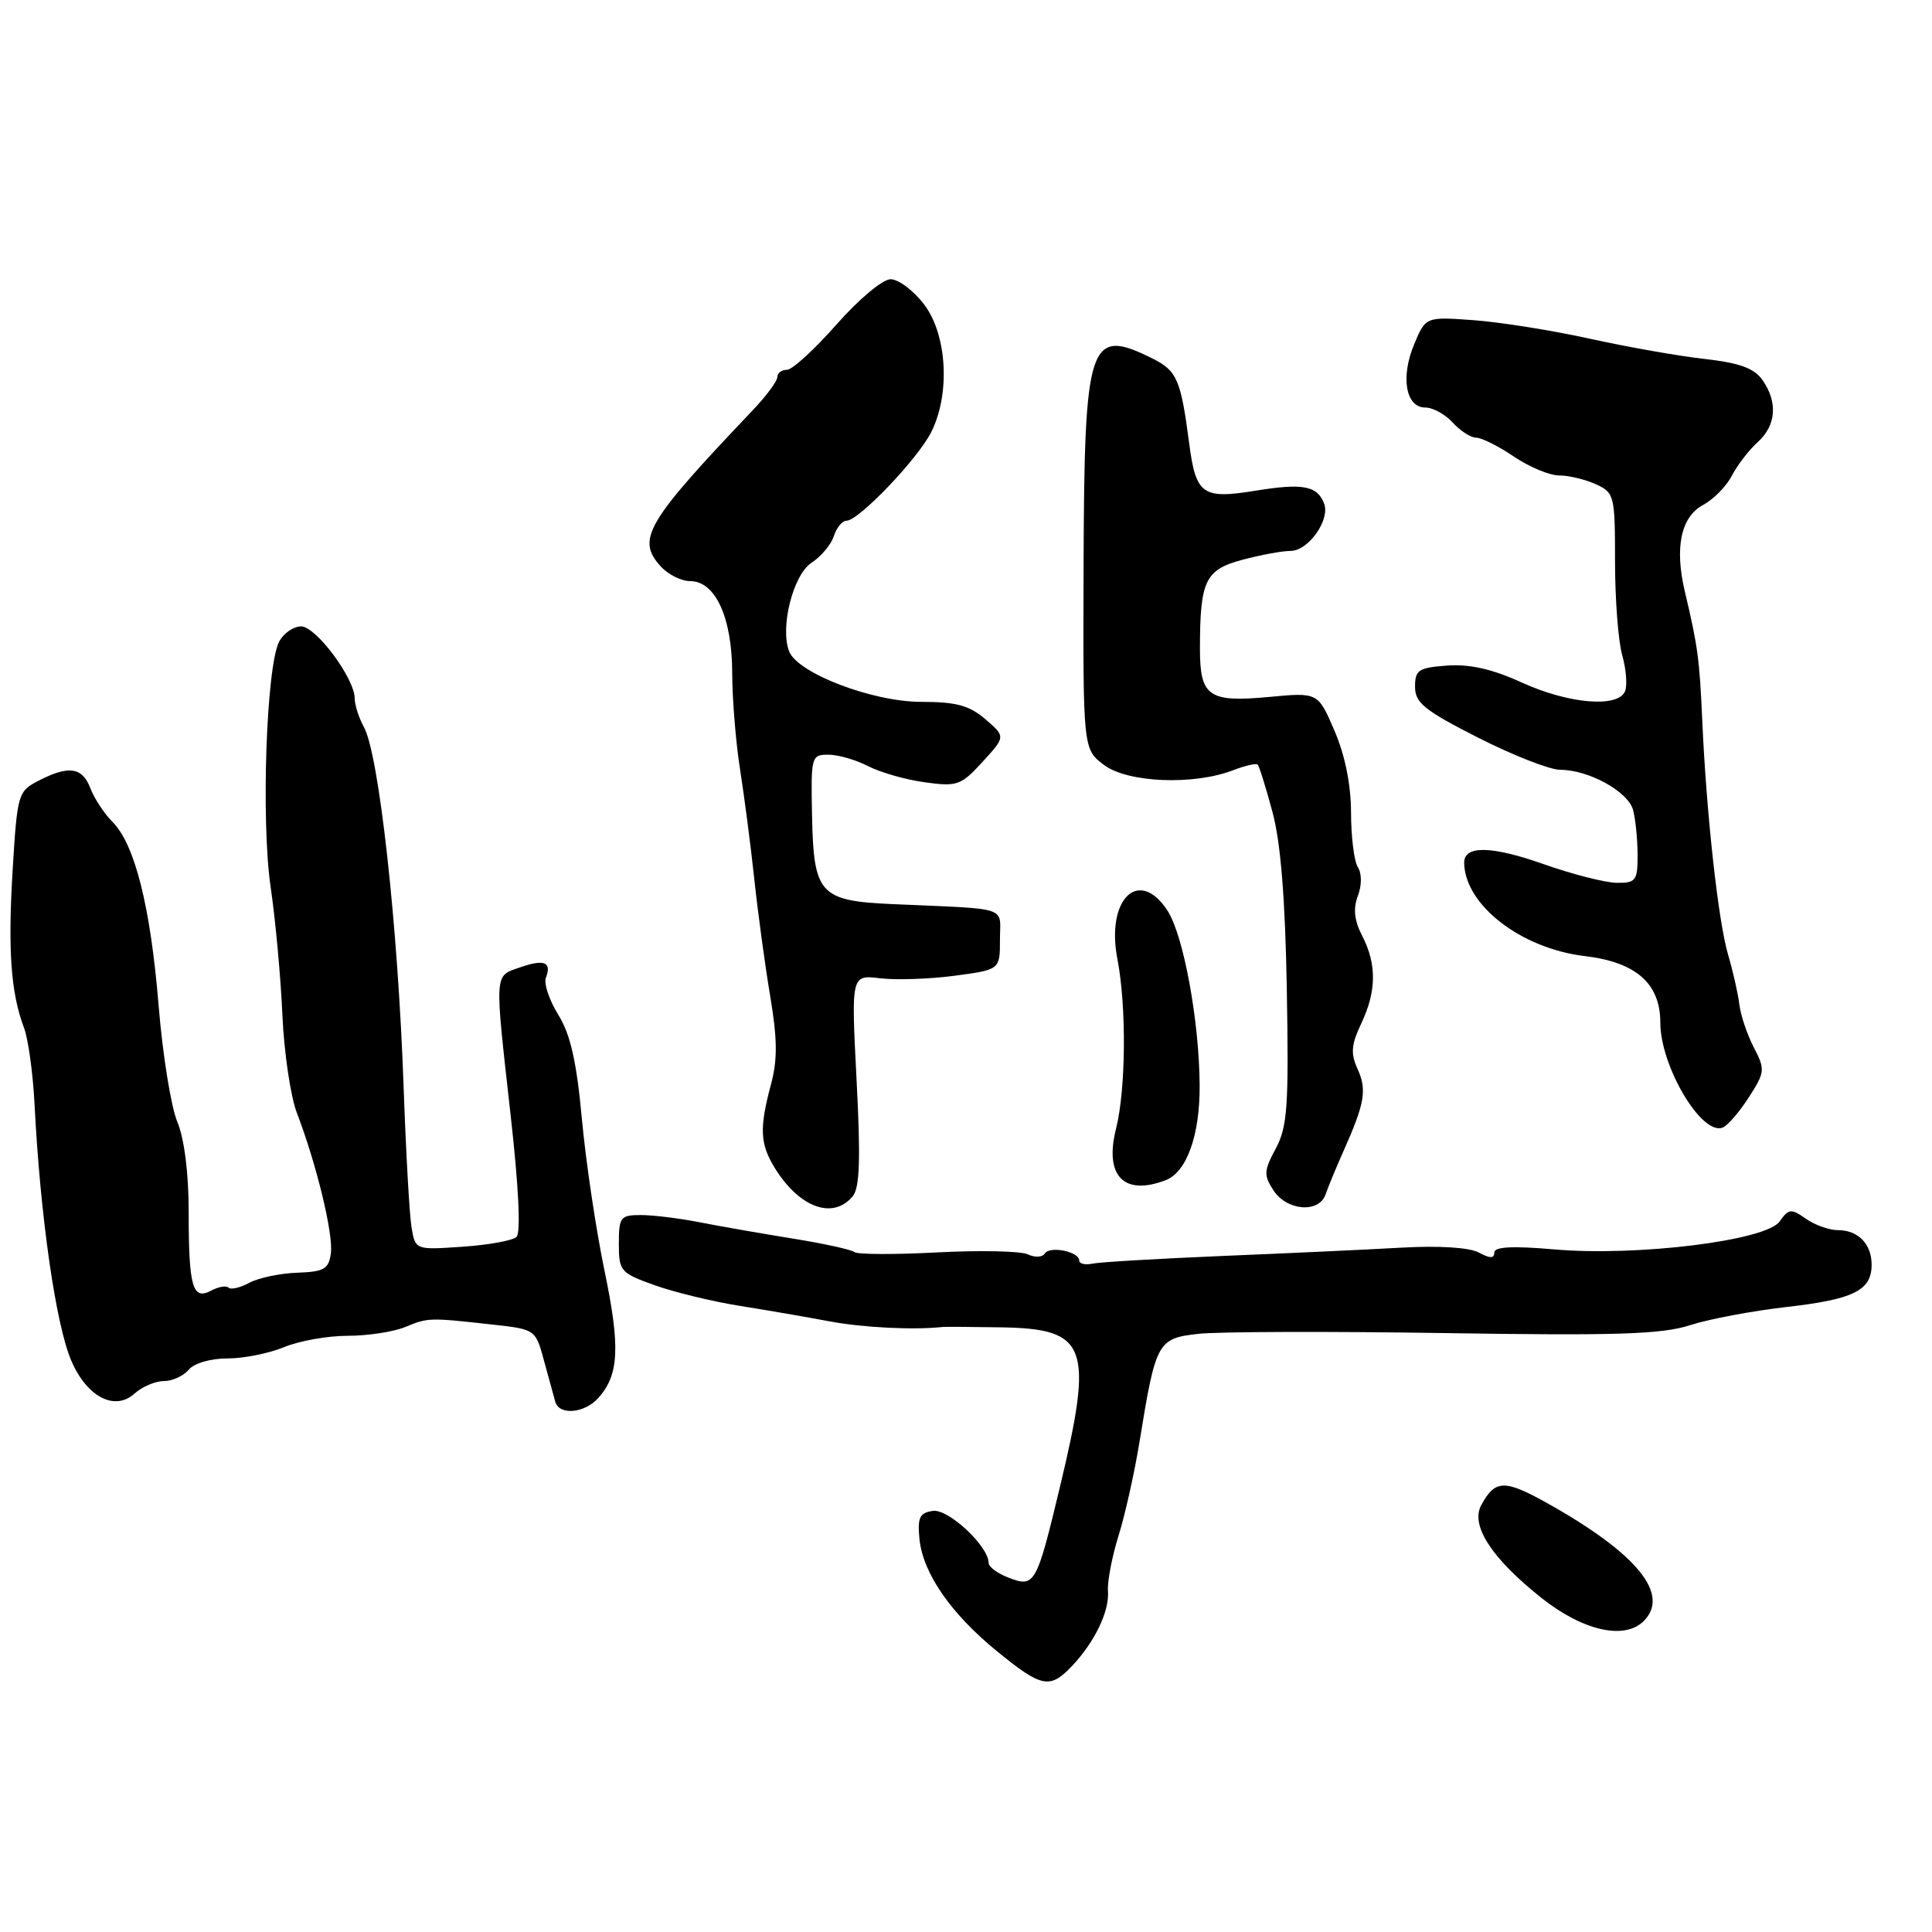<?xml version="1.0" encoding="UTF-8" standalone="no"?>
<!DOCTYPE svg PUBLIC "-//W3C//DTD SVG 1.1//EN" "http://www.w3.org/Graphics/SVG/1.1/DTD/svg11.dtd" >
<svg xmlns="http://www.w3.org/2000/svg" xmlns:xlink="http://www.w3.org/1999/xlink" version="1.1" viewBox="0 0 256 256">
 <g >
 <path fill="currentColor"
d=" M 142.05 220.75 C 145.08 217.54 147.02 213.49 146.81 210.81 C 146.72 209.54 147.35 206.25 148.21 203.50 C 149.07 200.75 150.33 195.12 151.00 191.00 C 153.15 177.77 153.38 177.35 158.78 176.74 C 161.38 176.45 176.07 176.40 191.42 176.64 C 214.22 177.00 220.19 176.80 223.92 175.60 C 226.44 174.78 232.21 173.70 236.75 173.18 C 245.63 172.17 248.00 170.99 248.00 167.58 C 248.00 164.83 246.21 163.00 243.52 163.00 C 242.38 163.00 240.47 162.32 239.29 161.49 C 237.33 160.11 237.01 160.15 235.81 161.85 C 234.03 164.39 216.90 166.51 205.92 165.55 C 200.39 165.07 198.00 165.20 198.00 165.97 C 198.00 166.77 197.44 166.77 195.93 165.96 C 194.67 165.29 190.66 165.04 185.68 165.32 C 181.18 165.58 170.53 166.07 162.00 166.42 C 153.47 166.78 145.71 167.23 144.75 167.44 C 143.79 167.64 143.00 167.46 143.00 167.02 C 143.00 165.84 139.09 165.05 138.44 166.10 C 138.13 166.60 137.12 166.65 136.19 166.21 C 135.26 165.77 129.86 165.65 124.20 165.95 C 118.53 166.25 113.58 166.23 113.20 165.90 C 112.81 165.58 109.12 164.77 105.00 164.11 C 100.88 163.44 95.33 162.48 92.67 161.95 C 90.02 161.43 86.53 161.00 84.92 161.00 C 82.20 161.00 82.00 161.27 82.00 164.80 C 82.00 168.43 82.21 168.68 86.75 170.30 C 89.36 171.23 94.42 172.46 98.00 173.03 C 101.58 173.60 106.97 174.53 110.00 175.10 C 114.43 175.92 121.05 176.25 124.91 175.83 C 125.24 175.79 128.73 175.82 132.68 175.88 C 144.09 176.07 144.93 178.32 140.47 196.93 C 137.34 209.99 137.12 210.38 133.67 209.06 C 132.20 208.51 131.00 207.62 131.00 207.10 C 131.00 204.89 125.67 199.91 123.62 200.20 C 121.86 200.45 121.56 201.07 121.83 203.90 C 122.28 208.46 125.99 213.82 132.17 218.85 C 138.04 223.63 139.13 223.84 142.05 220.75 Z  M 217.80 214.80 C 221.35 211.25 216.90 205.82 204.99 199.16 C 199.36 196.02 198.12 196.05 196.28 199.42 C 194.81 202.11 197.61 206.44 204.22 211.71 C 209.73 216.09 215.25 217.35 217.80 214.80 Z  M 79.27 185.25 C 82.03 182.18 82.21 178.50 80.10 168.37 C 78.97 162.94 77.62 153.88 77.10 148.24 C 76.40 140.65 75.59 137.07 73.98 134.47 C 72.78 132.53 72.04 130.33 72.33 129.57 C 73.14 127.47 72.12 127.06 68.91 128.18 C 65.46 129.39 65.51 128.54 67.66 147.76 C 68.73 157.23 69.02 163.36 68.44 163.90 C 67.92 164.39 64.69 164.97 61.26 165.20 C 55.02 165.63 55.02 165.63 54.52 162.56 C 54.25 160.88 53.78 152.53 53.48 144.00 C 52.74 122.77 50.22 99.92 48.21 96.32 C 47.55 95.11 47.00 93.42 47.00 92.54 C 47.00 89.90 41.87 83.00 39.90 83.00 C 38.89 83.00 37.59 83.90 37.00 85.00 C 35.29 88.20 34.57 108.77 35.87 117.60 C 36.51 121.95 37.20 129.55 37.42 134.50 C 37.64 139.45 38.50 145.30 39.35 147.50 C 41.95 154.29 44.20 163.58 43.84 166.10 C 43.55 168.16 42.92 168.52 39.38 168.64 C 37.12 168.72 34.27 169.32 33.05 169.97 C 31.83 170.63 30.58 170.92 30.28 170.62 C 29.98 170.32 28.94 170.50 27.97 171.02 C 25.51 172.33 25.00 170.53 25.00 160.54 C 25.00 155.41 24.42 150.87 23.49 148.63 C 22.66 146.65 21.55 139.73 21.02 133.26 C 19.94 120.11 17.87 111.87 14.90 108.90 C 13.81 107.81 12.50 105.81 11.98 104.46 C 10.92 101.65 9.10 101.38 5.11 103.45 C 2.39 104.85 2.29 105.19 1.68 115.21 C 1.03 125.87 1.43 131.55 3.18 136.19 C 3.74 137.67 4.36 142.17 4.57 146.19 C 5.32 161.05 7.38 175.48 9.44 180.28 C 11.49 185.09 15.21 187.03 17.82 184.66 C 18.83 183.75 20.58 183.00 21.71 183.00 C 22.83 183.00 24.32 182.32 25.00 181.50 C 25.72 180.63 27.90 180.00 30.15 180.00 C 32.30 180.00 35.68 179.32 37.65 178.50 C 39.63 177.68 43.41 177.00 46.06 177.00 C 48.70 177.00 52.14 176.48 53.68 175.84 C 56.75 174.58 56.85 174.58 65.23 175.51 C 70.95 176.14 70.96 176.15 72.09 180.32 C 72.72 182.62 73.39 185.06 73.58 185.75 C 74.10 187.57 77.44 187.28 79.27 185.25 Z  M 112.99 158.51 C 113.92 157.39 114.05 153.57 113.50 143.09 C 112.78 129.16 112.78 129.16 116.64 129.63 C 118.76 129.88 123.20 129.73 126.50 129.29 C 132.50 128.49 132.50 128.49 132.50 124.50 C 132.50 120.00 134.03 120.50 118.28 119.80 C 108.61 119.37 107.81 118.49 107.60 108.10 C 107.44 100.23 107.50 100.00 109.77 100.00 C 111.05 100.00 113.42 100.68 115.03 101.52 C 116.65 102.35 120.03 103.32 122.55 103.66 C 126.83 104.25 127.34 104.07 130.19 100.95 C 133.25 97.61 133.25 97.61 130.57 95.30 C 128.43 93.47 126.70 93.00 122.07 93.00 C 115.61 93.00 105.67 89.20 104.56 86.30 C 103.34 83.11 105.09 76.17 107.53 74.57 C 108.81 73.74 110.14 72.14 110.49 71.03 C 110.85 69.91 111.60 69.00 112.17 69.00 C 113.77 69.00 121.55 60.87 123.37 57.30 C 125.94 52.25 125.51 44.36 122.45 40.34 C 121.05 38.50 119.05 37.00 118.01 37.00 C 116.95 37.00 113.79 39.65 110.84 43.00 C 107.93 46.30 104.98 49.00 104.28 49.00 C 103.57 49.00 103.00 49.43 103.00 49.97 C 103.00 50.50 101.54 52.47 99.75 54.35 C 85.59 69.24 84.29 71.45 87.54 75.04 C 88.51 76.12 90.27 77.00 91.44 77.00 C 94.79 77.00 97.00 81.81 97.02 89.15 C 97.03 92.64 97.50 98.42 98.07 102.00 C 98.63 105.58 99.48 112.10 99.95 116.50 C 100.42 120.90 101.36 127.86 102.05 131.96 C 103.01 137.68 103.04 140.42 102.15 143.72 C 100.60 149.53 100.70 151.58 102.68 154.79 C 105.93 160.04 110.39 161.65 112.99 158.51 Z  M 175.65 158.25 C 175.98 157.29 177.05 154.70 178.03 152.50 C 180.83 146.22 181.15 144.41 179.89 141.66 C 178.95 139.59 179.04 138.44 180.36 135.65 C 182.40 131.36 182.44 127.76 180.50 124.01 C 179.45 121.97 179.28 120.40 179.92 118.72 C 180.45 117.31 180.46 115.75 179.93 114.92 C 179.43 114.14 179.02 110.88 179.02 107.69 C 179.01 103.96 178.22 100.05 176.82 96.81 C 174.64 91.74 174.64 91.74 168.15 92.35 C 160.16 93.10 159.00 92.29 159.00 86.00 C 159.00 76.94 159.68 75.50 164.60 74.18 C 167.04 73.53 169.91 73.00 170.99 73.00 C 173.37 73.00 176.28 68.89 175.45 66.72 C 174.54 64.36 172.64 64.00 166.36 65.02 C 159.32 66.17 158.46 65.55 157.57 58.73 C 156.47 50.32 155.96 49.13 152.74 47.52 C 144.28 43.30 143.68 45.12 143.58 74.88 C 143.50 99.27 143.50 99.27 146.30 101.37 C 149.44 103.72 158.16 104.08 163.39 102.06 C 164.98 101.45 166.45 101.11 166.65 101.32 C 166.86 101.53 167.74 104.35 168.61 107.60 C 169.70 111.64 170.30 119.08 170.51 131.18 C 170.78 146.59 170.59 149.29 169.05 152.18 C 167.46 155.13 167.43 155.72 168.75 157.74 C 170.53 160.46 174.80 160.78 175.65 158.25 Z  M 154.46 156.38 C 157.25 155.31 159.00 150.42 158.96 143.80 C 158.91 135.26 156.81 123.88 154.69 120.65 C 150.91 114.87 146.52 119.12 148.06 127.07 C 149.28 133.38 149.19 144.36 147.88 149.56 C 146.31 155.81 148.91 158.51 154.46 156.38 Z  M 231.74 145.38 C 233.88 142.06 233.91 141.72 232.38 138.77 C 231.50 137.07 230.64 134.51 230.47 133.08 C 230.30 131.66 229.63 128.70 228.98 126.50 C 227.68 122.09 226.11 107.88 225.56 95.50 C 225.20 87.34 224.96 85.58 223.26 78.43 C 221.87 72.56 222.72 68.49 225.68 66.90 C 227.05 66.17 228.76 64.43 229.48 63.03 C 230.20 61.64 231.74 59.64 232.90 58.59 C 235.36 56.37 235.59 53.29 233.54 50.36 C 232.44 48.79 230.52 48.09 225.85 47.56 C 222.43 47.18 215.55 45.96 210.56 44.86 C 205.58 43.76 198.67 42.67 195.20 42.42 C 188.91 41.97 188.91 41.97 187.38 45.63 C 185.56 49.98 186.27 54.00 188.86 54.00 C 189.87 54.00 191.50 54.90 192.50 56.00 C 193.50 57.10 194.90 58.00 195.61 58.00 C 196.33 58.00 198.57 59.12 200.60 60.50 C 202.62 61.87 205.32 63.00 206.59 63.00 C 207.86 63.00 210.05 63.52 211.45 64.16 C 213.91 65.28 214.00 65.64 214.00 74.42 C 214.00 79.42 214.43 85.00 214.95 86.81 C 215.47 88.63 215.64 90.76 215.34 91.56 C 214.47 93.83 207.89 93.29 201.65 90.44 C 197.76 88.66 194.76 87.98 191.78 88.19 C 187.96 88.47 187.50 88.77 187.50 91.00 C 187.50 93.13 188.74 94.13 195.87 97.75 C 200.48 100.09 205.36 102.00 206.72 102.00 C 210.50 102.00 215.73 104.88 216.39 107.32 C 216.71 108.52 216.98 111.19 216.99 113.25 C 217.00 116.68 216.77 117.00 214.25 116.98 C 212.74 116.97 208.35 115.85 204.50 114.49 C 197.61 112.06 193.99 112.00 194.01 114.32 C 194.08 119.91 201.55 125.69 210.02 126.69 C 216.78 127.49 220.00 130.33 220.00 135.49 C 220.00 141.30 225.51 150.56 228.28 149.40 C 228.95 149.12 230.51 147.31 231.74 145.38 Z "/>
</g>
</svg>